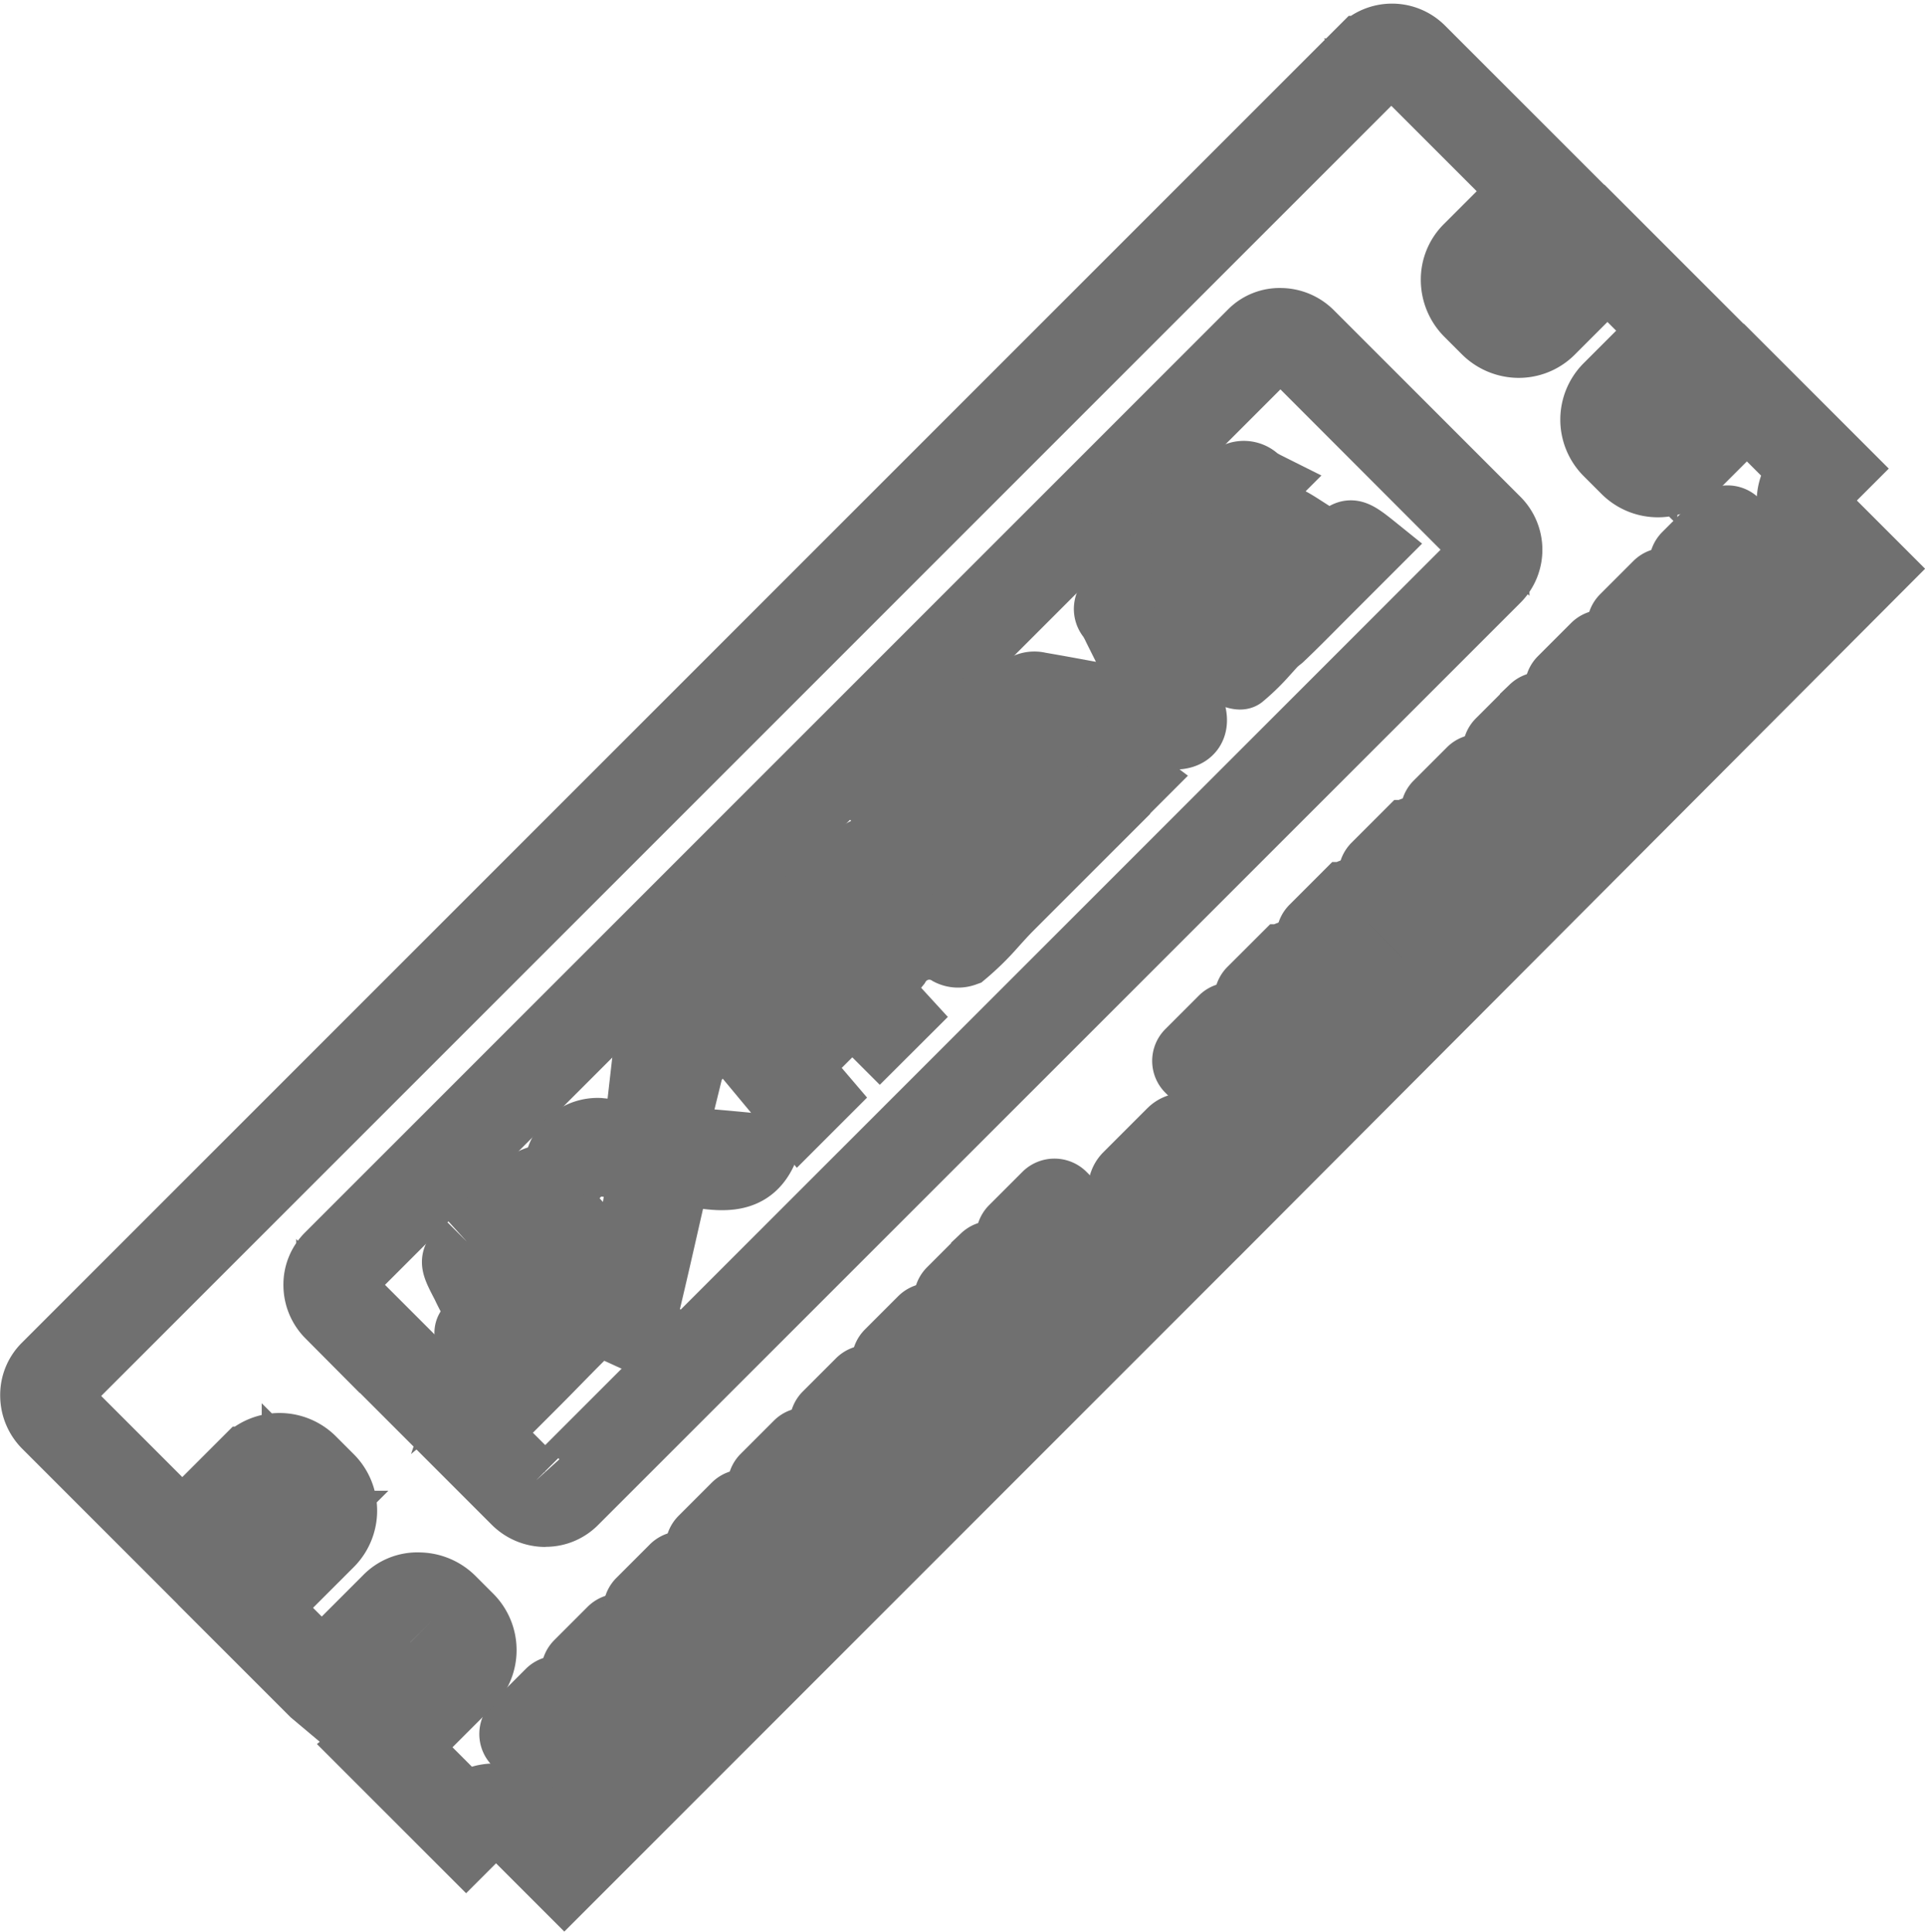 <svg xmlns="http://www.w3.org/2000/svg" width="30.231" height="30.334" viewBox="0 0 30.231 30.334">
  <g id="Group_696" data-name="Group 696" transform="translate(-518.355 -493.346)">
    <g id="Group_686" data-name="Group 686" transform="translate(518.856 493.918)">
      <g id="Group_683" data-name="Group 683" transform="translate(7.52 7.55)">
        <g id="Group_672" data-name="Group 672" transform="translate(0 10.572)">
          <g id="Group_663" data-name="Group 663" transform="translate(0 7.806)">
            <path id="Path_1800" data-name="Path 1800" d="M551.6,605.065a.206.206,0,0,1-.146-.061l-.8-.8a.207.207,0,0,1,0-.293l.525-.525a.212.212,0,0,1,.293,0l.8.8a.207.207,0,0,1,0,.293l-.525.525A.206.206,0,0,1,551.6,605.065Zm-.759-1.008.759.759.483-.483-.759-.759Z" transform="translate(-550.587 -603.327)" fill="none" stroke="#707070" stroke-width="1"/>
          </g>
          <g id="Group_664" data-name="Group 664" transform="translate(0.976 6.83)">
            <path id="Path_1801" data-name="Path 1801" d="M555.712,600.948a.206.206,0,0,1-.146-.061l-.8-.8a.207.207,0,0,1,0-.293l.525-.525a.212.212,0,0,1,.293,0l.8.8a.207.207,0,0,1,0,.293l-.525.525A.207.207,0,0,1,555.712,600.948Zm-.759-1.008.759.759.483-.483-.759-.759Z" transform="translate(-554.704 -599.209)" fill="none" stroke="#707070" stroke-width="1"/>
          </g>
          <g id="Group_665" data-name="Group 665" transform="translate(1.951 5.852)">
            <path id="Path_1802" data-name="Path 1802" d="M559.829,596.824h0a.206.206,0,0,1-.146-.061l-.8-.8a.207.207,0,0,1,0-.293l.525-.525a.206.206,0,0,1,.147-.061h0a.205.205,0,0,1,.147.061l.8.8a.207.207,0,0,1,0,.293l-.525.525A.206.206,0,0,1,559.829,596.824Zm-.759-1.008.759.759.483-.483-.759-.759Z" transform="translate(-558.821 -595.084)" fill="none" stroke="#707070" stroke-width="1"/>
          </g>
          <g id="Group_666" data-name="Group 666" transform="translate(2.927 4.879)">
            <path id="Path_1803" data-name="Path 1803" d="M563.946,592.714a.206.206,0,0,1-.146-.061l-.8-.8a.207.207,0,0,1,0-.293l.525-.525a.213.213,0,0,1,.293,0l.8.8a.207.207,0,0,1,0,.293l-.525.525A.207.207,0,0,1,563.946,592.714Zm-.759-1.008.759.759.483-.483-.759-.759Z" transform="translate(-562.938 -590.975)" fill="none" stroke="#707070" stroke-width="1"/>
          </g>
          <g id="Group_667" data-name="Group 667" transform="translate(3.903 3.903)">
            <path id="Path_1804" data-name="Path 1804" d="M568.064,588.6a.206.206,0,0,1-.147-.061l-.8-.8a.208.208,0,0,1,0-.293l.525-.525a.213.213,0,0,1,.293,0l.8.8a.208.208,0,0,1,0,.294l-.525.525A.206.206,0,0,1,568.064,588.6Zm-.759-1.008.759.759.483-.483-.759-.759Z" transform="translate(-567.056 -586.858)" fill="none" stroke="#707070" stroke-width="1"/>
          </g>
          <g id="Group_668" data-name="Group 668" transform="translate(4.879 2.927)">
            <path id="Path_1805" data-name="Path 1805" d="M572.182,584.479a.207.207,0,0,1-.147-.061l-.8-.8a.208.208,0,0,1,0-.293l.525-.525a.213.213,0,0,1,.293,0l.8.8a.207.207,0,0,1,0,.293l-.525.525A.206.206,0,0,1,572.182,584.479Zm-.759-1.008.759.759.483-.483-.759-.759Z" transform="translate(-571.174 -582.741)" fill="none" stroke="#707070" stroke-width="1"/>
          </g>
          <g id="Group_669" data-name="Group 669" transform="translate(5.854 1.952)">
            <path id="Path_1806" data-name="Path 1806" d="M576.3,580.362a.206.206,0,0,1-.147-.061l-.8-.8a.207.207,0,0,1,0-.293l.525-.525a.213.213,0,0,1,.293,0l.8.8a.207.207,0,0,1,0,.293l-.525.525A.207.207,0,0,1,576.3,580.362Zm-.759-1.008.759.759.483-.483-.759-.759Z" transform="translate(-575.291 -578.623)" fill="none" stroke="#707070" stroke-width="1"/>
          </g>
          <g id="Group_670" data-name="Group 670" transform="translate(6.83 0.976)">
            <path id="Path_1807" data-name="Path 1807" d="M580.416,576.244a.206.206,0,0,1-.147-.061l-.8-.8a.207.207,0,0,1,0-.293l.525-.525a.213.213,0,0,1,.293,0l.8.8a.207.207,0,0,1,0,.293l-.525.525a.205.205,0,0,1-.146.061Zm-.759-1.008.759.759.483-.483-.759-.759Z" transform="translate(-579.408 -574.505)" fill="none" stroke="#707070" stroke-width="1"/>
          </g>
          <g id="Group_671" data-name="Group 671" transform="translate(7.806)">
            <path id="Path_1808" data-name="Path 1808" d="M584.533,572.127a.206.206,0,0,1-.147-.061l-.8-.8a.207.207,0,0,1,0-.293l.525-.525a.213.213,0,0,1,.293,0l.8.8a.207.207,0,0,1,0,.293l-.525.525A.206.206,0,0,1,584.533,572.127Zm-.759-1.008.759.759.483-.483-.759-.759Z" transform="translate(-583.525 -570.389)" fill="none" stroke="#707070" stroke-width="1"/>
          </g>
        </g>
        <g id="Group_682" data-name="Group 682" transform="translate(10.57)">
          <g id="Group_673" data-name="Group 673" transform="translate(0 7.805)">
            <path id="Path_1809" data-name="Path 1809" d="M596.2,560.452a.206.206,0,0,1-.146-.061l-.8-.8a.207.207,0,0,1,0-.293l.525-.525a.206.206,0,0,1,.147-.061.177.177,0,0,1,.147.061l.8.8a.207.207,0,0,1,0,.293l-.525.525A.207.207,0,0,1,596.2,560.452Zm-.759-1.008.759.759.483-.483-.759-.759Z" transform="translate(-595.19 -558.711)" fill="none" stroke="#707070" stroke-width="1"/>
          </g>
          <g id="Group_674" data-name="Group 674" transform="translate(0.976 6.83)">
            <path id="Path_1810" data-name="Path 1810" d="M600.316,556.338a.206.206,0,0,1-.146-.061l-.8-.8a.208.208,0,0,1,0-.293l.525-.524a.2.2,0,0,1,.146-.061h0a.205.205,0,0,1,.147.061l.8.8a.208.208,0,0,1,0,.293l-.525.525A.206.206,0,0,1,600.316,556.338Zm-.759-1.008.759.759.489-.489-.765-.753Z" transform="translate(-599.308 -554.598)" fill="none" stroke="#707070" stroke-width="1"/>
          </g>
          <g id="Group_675" data-name="Group 675" transform="translate(1.952 5.856)">
            <path id="Path_1811" data-name="Path 1811" d="M604.433,552.227a.207.207,0,0,1-.147-.061l-.8-.8a.208.208,0,0,1,0-.293l.525-.525a.212.212,0,0,1,.293,0l.8.8a.208.208,0,0,1,0,.294l-.525.524A.206.206,0,0,1,604.433,552.227Zm-.759-1.008.759.759.483-.483-.759-.759Z" transform="translate(-603.425 -550.489)" fill="none" stroke="#707070" stroke-width="1"/>
          </g>
          <g id="Group_676" data-name="Group 676" transform="translate(2.927 4.881)">
            <path id="Path_1812" data-name="Path 1812" d="M608.551,548.11a.206.206,0,0,1-.147-.061l-.8-.8a.208.208,0,0,1,0-.293l.525-.525a.213.213,0,0,1,.293,0l.8.8a.207.207,0,0,1,0,.293l-.525.525A.207.207,0,0,1,608.551,548.11Zm-.759-1.008.759.759.483-.483-.759-.759Z" transform="translate(-607.543 -546.372)" fill="none" stroke="#707070" stroke-width="1"/>
          </g>
          <g id="Group_677" data-name="Group 677" transform="translate(3.903 3.905)">
            <path id="Path_1813" data-name="Path 1813" d="M612.668,543.993a.206.206,0,0,1-.147-.061l-.8-.8a.207.207,0,0,1,0-.293l.525-.525a.213.213,0,0,1,.293,0l.8.8a.207.207,0,0,1,0,.293l-.525.525A.206.206,0,0,1,612.668,543.993Zm-.759-1.008.759.759.483-.483-.759-.759Z" transform="translate(-611.66 -542.255)" fill="none" stroke="#707070" stroke-width="1"/>
          </g>
          <g id="Group_678" data-name="Group 678" transform="translate(4.879 2.929)">
            <path id="Path_1814" data-name="Path 1814" d="M616.785,539.874a.206.206,0,0,1-.147-.061l-.8-.8a.207.207,0,0,1,0-.293l.525-.525a.212.212,0,0,1,.293,0l.8.8a.207.207,0,0,1,0,.293l-.525.525a.205.205,0,0,1-.146.061Zm-.759-1.008.759.759.483-.483-.759-.759Z" transform="translate(-615.777 -538.136)" fill="none" stroke="#707070" stroke-width="1"/>
          </g>
          <g id="Group_679" data-name="Group 679" transform="translate(5.854 1.953)">
            <path id="Path_1815" data-name="Path 1815" d="M620.9,535.757h0a.2.2,0,0,1-.146-.061l-.8-.8a.208.208,0,0,1,0-.293l.525-.525a.212.212,0,0,1,.293,0l.8.8a.208.208,0,0,1,0,.293l-.525.525A.206.206,0,0,1,620.9,535.757Zm-.759-1.008.759.759.483-.483-.759-.759Z" transform="translate(-619.894 -534.019)" fill="none" stroke="#707070" stroke-width="1"/>
          </g>
          <g id="Group_680" data-name="Group 680" transform="translate(6.83 0.978)">
            <path id="Path_1816" data-name="Path 1816" d="M625.019,531.64a.206.206,0,0,1-.146-.06l-.8-.8a.207.207,0,0,1,0-.293l.525-.525a.213.213,0,0,1,.293,0l.8.8a.207.207,0,0,1,0,.293l-.525.525A.207.207,0,0,1,625.019,531.64Zm-.759-1.008.759.759.483-.483-.759-.759Z" transform="translate(-624.011 -529.902)" fill="none" stroke="#707070" stroke-width="1"/>
          </g>
          <g id="Group_681" data-name="Group 681" transform="translate(7.806)">
            <path id="Path_1817" data-name="Path 1817" d="M629.136,527.517a.206.206,0,0,1-.146-.061l-.8-.8a.207.207,0,0,1,0-.293l.525-.525a.208.208,0,0,1,.293,0l.8.8a.207.207,0,0,1,0,.293l-.525.525A.206.206,0,0,1,629.136,527.517Zm-.759-1.008.759.759.483-.483-.759-.759Z" transform="translate(-628.128 -525.777)" fill="none" stroke="#707070" stroke-width="1"/>
          </g>
        </g>
      </g>
      <g id="Group_685" data-name="Group 685">
        <g id="Group_684" data-name="Group 684">
          <path id="Path_1818" data-name="Path 1818" d="M527.217,522.972l-.87-.87a.3.3,0,0,0-.2-.088.268.268,0,0,0-.191.075l-.281.281-1.6-1.6.223-.184,1.135-1.134a.28.28,0,0,0-.013-.4l-.268-.268a.3.3,0,0,0-.2-.088.263.263,0,0,0-.191.075l-1.138,1.138-.165.205-.2-.168-1.37-1.37.221-.183,1.137-1.136a.28.28,0,0,0-.013-.4l-.268-.268a.28.28,0,0,0-.4-.013l-1.152,1.157-.166.2-2.189-2.189a.687.687,0,0,1-.2-.476.656.656,0,0,1,.192-.48l20.693-20.693a.677.677,0,0,1,.956.011l2.253,2.253-.224.181-1,1a.26.26,0,0,0-.076.191.3.3,0,0,0,.088.2l.268.268a.3.3,0,0,0,.2.088.236.236,0,0,0,.191-.075l1.02-1.026.166-.2,1.555,1.555-.223.182-1,1a.262.262,0,0,0-.075.191.3.3,0,0,0,.088.2l.268.268a.3.3,0,0,0,.2.088.254.254,0,0,0,.191-.075l1.02-1.025.166-.2,1.535,1.535-.312.312a.262.262,0,0,0-.075.191.3.3,0,0,0,.088.2l.87.87L537.8,512.387l-.842-.842-.478.478.842.842Zm-1.08-1.432a.769.769,0,0,1,.545.227l.535.535,9.437-9.437-.612-.612a.326.326,0,0,1-.1-.226.322.322,0,0,1,.094-.233l.691-.691a.326.326,0,0,1,.46,0l.611.611,9.407-9.407-.535-.535a.767.767,0,0,1-.227-.531.729.729,0,0,1,.191-.511l-.845-.845-.871.871a.754.754,0,0,1-1.065-.013l-.268-.268a.755.755,0,0,1-.013-1.065l.871-.871-.844-.844-.871.871a.742.742,0,0,1-.534.214.768.768,0,0,1-.531-.227l-.268-.268a.767.767,0,0,1-.227-.531.729.729,0,0,1,.214-.534l.871-.871-1.9-1.9a.2.2,0,0,0-.286-.011l-20.693,20.693a.185.185,0,0,0-.054.136.216.216,0,0,0,.065.149l1.833,1.833,1-1a.755.755,0,0,1,1.065.013l.268.268a.754.754,0,0,1,.013,1.065l-1,1,.844.844,1-1a.693.693,0,0,1,.534-.214.766.766,0,0,1,.531.227l.268.268a.754.754,0,0,1,.013,1.065l-1,1,.91.91A.735.735,0,0,1,526.138,521.54Zm10.238-9.412h0Zm.48-.689h0Zm-9.934,5.7a.691.691,0,0,1-.488-.2l-2.927-2.928a.688.688,0,0,1-.2-.476.655.655,0,0,1,.192-.48l14.493-14.493a.642.642,0,0,1,.48-.193.688.688,0,0,1,.476.2l2.927,2.927a.677.677,0,0,1,.011.956L527.39,516.945A.658.658,0,0,1,526.922,517.137Zm11.535-18.3a.184.184,0,0,0-.132.054l-14.493,14.493a.187.187,0,0,0-.054.136.216.216,0,0,0,.065.149l2.927,2.927a.2.2,0,0,0,.286.011l14.493-14.493a.186.186,0,0,0,.054-.136.216.216,0,0,0-.065-.149L538.61,498.9a.216.216,0,0,0-.149-.065Z" transform="translate(-518.856 -493.918)" fill="none" stroke="#707070" stroke-width="1"/>
        </g>
      </g>
    </g>
    <g id="Group_695" data-name="Group 695" transform="translate(525.48 500.775)">
      <g id="Group_687" data-name="Group 687" transform="translate(8.531 1.687)">
        <path id="Path_1819" data-name="Path 1819" d="M582.808,532.05c.16-.161.287-.3.435-.425a.321.321,0,0,1,.231-.029c.582.1,1.163.214,1.787.33l-.6-1.2a1.343,1.343,0,0,0-.087-.161.217.217,0,0,1,.038-.327c.36-.349.355-.355.839-.053l1.557.972a3.387,3.387,0,0,1-.344.331c-.036.027-.145-.008-.205-.045-.389-.243-.773-.5-1.212-.779.174.363.323.674.473.985.043.089.089.177.133.265.172.347.006.579-.366.515-.545-.094-1.089-.188-1.646-.246l1.206.907-.389.389Z" transform="translate(-582.808 -529.971)" fill="none" stroke="#707070" stroke-width="1"/>
      </g>
      <g id="Group_688" data-name="Group 688" transform="translate(5.116 5.822)">
        <path id="Path_1820" data-name="Path 1820" d="M570.967,548.55l.77.2a4.2,4.2,0,0,1-.422.409.327.327,0,0,1-.259-.016.567.567,0,0,0-.791.186,2.48,2.48,0,0,1-.332.339l.417.455-.376.375-.432-.432-.336.336-.357-.358.353-.353-.8-.883a1.248,1.248,0,0,1,.1-.122c.345-.347.687-.7,1.038-1.037a.837.837,0,0,1,1.269.149A.777.777,0,0,1,570.967,548.55Zm-1.384.739c.273-.273.552-.54.816-.822.1-.112.068-.26-.058-.386s-.284-.2-.406-.09c-.284.259-.547.539-.828.82Z" transform="translate(-568.398 -547.42)" fill="none" stroke="#707070" stroke-width="1"/>
      </g>
      <g id="Group_689" data-name="Group 689" transform="translate(0 11.042)">
        <path id="Path_1821" data-name="Path 1821" d="M548.671,569.516l-1.093,1.093c-.261.261-.261.261.025.649l1.129-1.129c.28.314.281.328.06.55l-.771.771c-.251.252-.25.274.035.627l1.4-1.4.05.028c-.056.3.023.633-.245.872-.419.373-.8.788-1.2,1.185l-.168.168-.465-.869-.246.209a2.537,2.537,0,0,0-.121-.225c-.078-.116-.07-.2.03-.27s.123-.172.033-.306a3.064,3.064,0,0,1-.159-.3c-.213-.408-.213-.408.062-.684a9.972,9.972,0,0,0,.778-.791A.7.7,0,0,1,548.671,569.516Z" transform="translate(-546.811 -569.447)" fill="none" stroke="#707070" stroke-width="1"/>
      </g>
      <g id="Group_690" data-name="Group 690" transform="translate(6.919 3.911)">
        <path id="Path_1822" data-name="Path 1822" d="M577.754,541.7l.959-.959c.264-.264.264-.264.6.059l-1.6,1.6-1.712-1.56,1.489-1.489.366.287-1.143,1.143.358.316.923-.923.339.264-.936.936Z" transform="translate(-576.006 -539.354)" fill="none" stroke="#707070" stroke-width="1"/>
      </g>
      <g id="Group_691" data-name="Group 691" transform="translate(10.865 0)">
        <path id="Path_1823" data-name="Path 1823" d="M596.255,524l-.768.768c-.229.229-.455.461-.69.684-.038.036-.131.068-.17.045-.649-.387-1.293-.783-1.968-1.2.063-.071.106-.124.154-.172.378-.379.766-.748,1.13-1.14a.312.312,0,0,1,.484-.043,1.671,1.671,0,0,0,.15.085l-1.121,1.12c.322.3.384.306.61.079l.5-.5c.239-.239.239-.239.595-.011l-.886.886c.166.266.368.322.529.161q.4-.4.8-.8C595.86,523.713,595.9,523.714,596.255,524Z" transform="translate(-592.659 -522.852)" fill="none" stroke="#707070" stroke-width="1"/>
      </g>
      <g id="Group_692" data-name="Group 692" transform="translate(1.631 7.578)">
        <path id="Path_1824" data-name="Path 1824" d="M555.045,559.1l-.189-.061.146-.859-1.307-.152a.657.657,0,0,1,.656-.465c.194.019.388.043.581.052a.567.567,0,0,0,.188-.057l-.169-.193c.061-.535.125-1.11.194-1.683a.222.222,0,0,1,.064-.122c.23-.235.464-.467.733-.735-.01.1-.012.148-.022.2-.117.552-.231,1.105-.355,1.655-.029.13-.011.208.166.212l-.369,1.5.172.074c-.005.04-.008.082-.017.12-.149.649-.293,1.3-.452,1.946a1.374,1.374,0,0,1-.174.32l-.07-.032Z" transform="translate(-553.695 -554.828)" fill="none" stroke="#707070" stroke-width="1"/>
      </g>
      <g id="Group_693" data-name="Group 693" transform="translate(3.755 7.32)">
        <path id="Path_1825" data-name="Path 1825" d="M564.714,556.2l-.388.388-1.164-1.4-.451.451-.051-.031c.093-.31.037-.682.284-.93l.939-.939.337.371c-.2.2-.381.392-.578.574-.1.092-.093.161.012.28C564.01,555.368,564.356,555.782,564.714,556.2Z" transform="translate(-562.658 -553.739)" fill="none" stroke="#707070" stroke-width="1"/>
      </g>
      <g id="Group_694" data-name="Group 694" transform="translate(3.501 10.471)">
        <path id="Path_1826" data-name="Path 1826" d="M563.012,567.141c-.25.681-.84.5-1.427.409.059-.156.109-.305.175-.446a.149.149,0,0,1,.128-.067C562.258,567.066,562.63,567.1,563.012,567.141Z" transform="translate(-561.585 -567.037)" fill="none" stroke="#707070" stroke-width="1"/>
      </g>
    </g>
  </g>
</svg>
